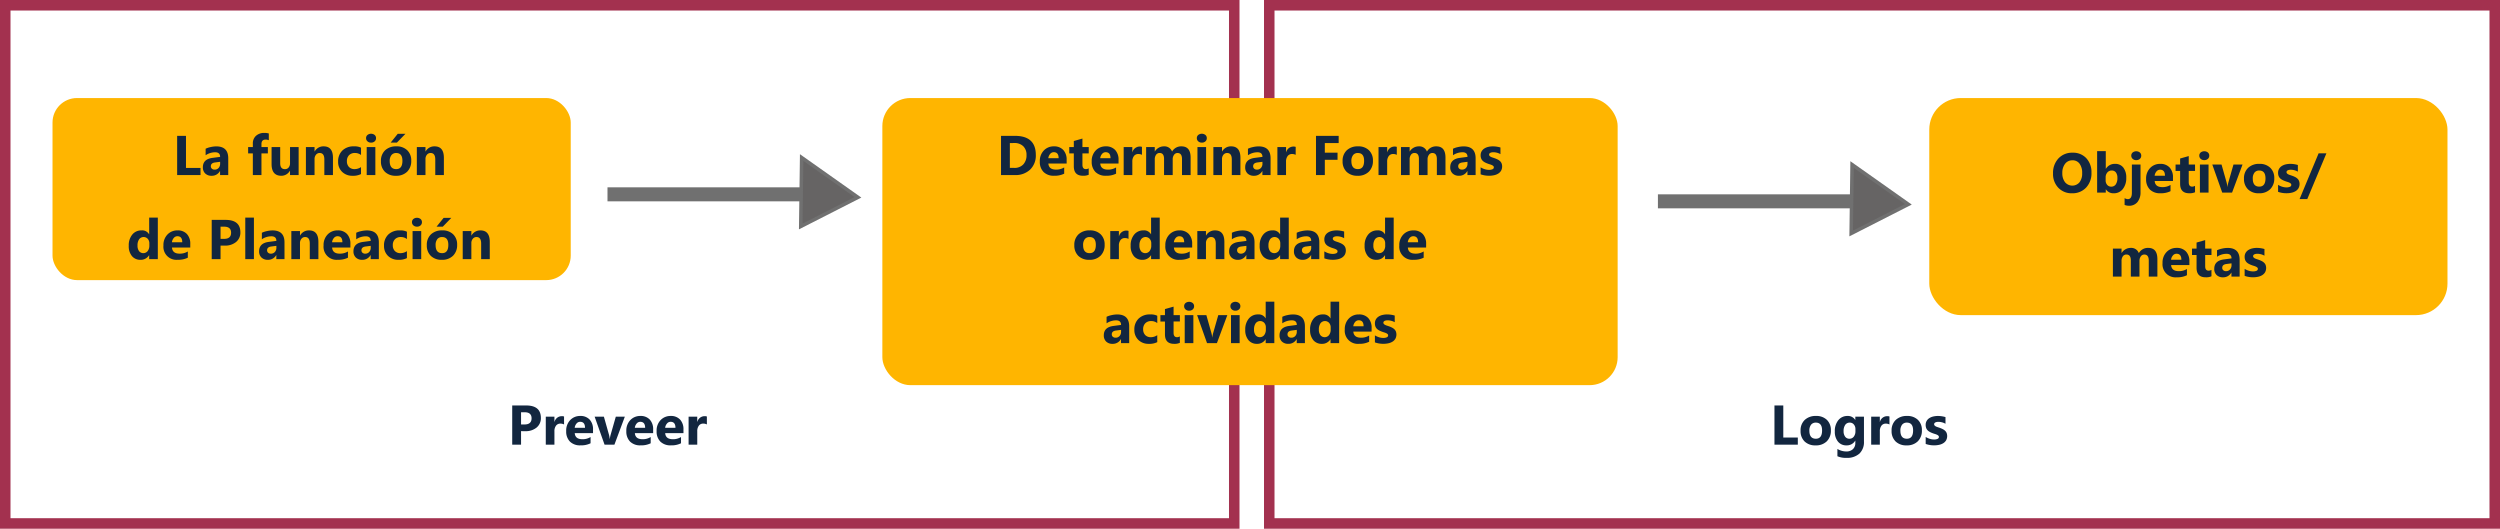 <svg xmlns="http://www.w3.org/2000/svg" width="714" height="151" viewBox="0 0 714 151">
  <g id="Grupo_891218" data-name="Grupo 891218" transform="translate(-705 -3418.064)">
    <path id="Trazado_622248" data-name="Trazado 622248" d="M17.813,13.141V17H15.289V5.8h3.953q4.234,0,4.234,3.57a3.426,3.426,0,0,1-1.215,2.73,4.813,4.813,0,0,1-3.246,1.043Zm0-5.406v3.492H18.8q2.016,0,2.016-1.766,0-1.727-2.016-1.727Zm12.281,3.492a2.142,2.142,0,0,0-1.039-.242,1.5,1.5,0,0,0-1.258.59,2.573,2.573,0,0,0-.453,1.605V17H24.875V9h2.469v1.484h.031a2.136,2.136,0,0,1,2.109-1.625,1.59,1.59,0,0,1,.609.094ZM38.367,13.7H33.148q.125,1.742,2.2,1.742a4.286,4.286,0,0,0,2.32-.625V16.6a6.1,6.1,0,0,1-2.883.594,4.058,4.058,0,0,1-3.008-1.074,4.058,4.058,0,0,1-1.07-3,4.281,4.281,0,0,1,1.156-3.156A3.852,3.852,0,0,1,34.7,8.8,3.5,3.5,0,0,1,37.41,9.844a4,4,0,0,1,.957,2.82Zm-2.289-1.516q0-1.719-1.391-1.719a1.328,1.328,0,0,0-1.027.492,2.234,2.234,0,0,0-.527,1.227ZM47.453,9l-2.977,8H41.664L38.828,9h2.641l1.391,4.93a7.2,7.2,0,0,1,.273,1.422h.031a8.069,8.069,0,0,1,.289-1.375L44.875,9Zm8.086,4.7H50.32q.125,1.742,2.2,1.742a4.286,4.286,0,0,0,2.32-.625V16.6a6.1,6.1,0,0,1-2.883.594,4.058,4.058,0,0,1-3.008-1.074,4.058,4.058,0,0,1-1.07-3,4.281,4.281,0,0,1,1.156-3.156A3.852,3.852,0,0,1,51.875,8.8a3.5,3.5,0,0,1,2.707,1.039,4,4,0,0,1,.957,2.82ZM53.25,12.188q0-1.719-1.391-1.719a1.328,1.328,0,0,0-1.027.492,2.234,2.234,0,0,0-.527,1.227ZM64.2,13.7H58.977q.125,1.742,2.2,1.742a4.286,4.286,0,0,0,2.32-.625V16.6a6.1,6.1,0,0,1-2.883.594A4.058,4.058,0,0,1,57.6,16.121a4.058,4.058,0,0,1-1.07-3,4.281,4.281,0,0,1,1.156-3.156A3.852,3.852,0,0,1,60.531,8.8a3.5,3.5,0,0,1,2.707,1.039,4,4,0,0,1,.957,2.82Zm-2.289-1.516q0-1.719-1.391-1.719a1.328,1.328,0,0,0-1.027.492,2.234,2.234,0,0,0-.527,1.227Zm8.977-.961a2.141,2.141,0,0,0-1.039-.242,1.5,1.5,0,0,0-1.258.59,2.573,2.573,0,0,0-.453,1.605V17H65.664V9h2.469v1.484h.031a2.136,2.136,0,0,1,2.109-1.625,1.59,1.59,0,0,1,.609.094Z" transform="translate(836 3528.064)" fill="#12263f"/>
    <path id="Trazado_622247" data-name="Trazado 622247" d="M23.457,17H16.785V5.8h2.523v9.156h4.148Zm5.078.2a4.3,4.3,0,0,1-3.145-1.121,4.064,4.064,0,0,1-1.145-3.043,4.065,4.065,0,0,1,1.188-3.105A4.487,4.487,0,0,1,28.645,8.8,4.249,4.249,0,0,1,31.77,9.926,3.985,3.985,0,0,1,32.9,12.891a4.23,4.23,0,0,1-1.168,3.148A4.348,4.348,0,0,1,28.535,17.2Zm.063-6.5a1.647,1.647,0,0,0-1.359.6,2.653,2.653,0,0,0-.484,1.7q0,2.3,1.859,2.3,1.773,0,1.773-2.367Q30.387,10.7,28.6,10.7Zm13.75,5.391a4.526,4.526,0,0,1-1.289,3.449,5.224,5.224,0,0,1-3.734,1.223,5.919,5.919,0,0,1-2.562-.461V18.219a4.907,4.907,0,0,0,2.492.719,2.684,2.684,0,0,0,1.938-.66,2.369,2.369,0,0,0,.688-1.793v-.633h-.031A2.757,2.757,0,0,1,37.355,17.2a3,3,0,0,1-2.43-1.078,4.372,4.372,0,0,1-.9-2.891,4.87,4.87,0,0,1,1-3.227A3.265,3.265,0,0,1,37.66,8.8,2.429,2.429,0,0,1,39.848,9.93h.031V9h2.469Zm-2.437-2.93v-.633a1.945,1.945,0,0,0-.449-1.293,1.453,1.453,0,0,0-1.168-.535A1.51,1.51,0,0,0,37,11.336a3.012,3.012,0,0,0-.469,1.8,2.543,2.543,0,0,0,.445,1.582A1.451,1.451,0,0,0,38.2,15.3a1.511,1.511,0,0,0,1.238-.59A2.418,2.418,0,0,0,39.91,13.156Zm9.719-1.93a2.142,2.142,0,0,0-1.039-.242,1.5,1.5,0,0,0-1.258.59,2.573,2.573,0,0,0-.453,1.605V17H44.41V9h2.469v1.484h.031A2.136,2.136,0,0,1,49.02,8.859a1.59,1.59,0,0,1,.609.094Zm4.9,5.969a4.3,4.3,0,0,1-3.145-1.121,4.064,4.064,0,0,1-1.145-3.043,4.065,4.065,0,0,1,1.188-3.105A4.487,4.487,0,0,1,54.637,8.8a4.249,4.249,0,0,1,3.125,1.121,3.985,3.985,0,0,1,1.133,2.965,4.23,4.23,0,0,1-1.168,3.148A4.348,4.348,0,0,1,54.527,17.2Zm.063-6.5a1.647,1.647,0,0,0-1.359.6,2.653,2.653,0,0,0-.484,1.7q0,2.3,1.859,2.3,1.773,0,1.773-2.367Q56.379,10.7,54.59,10.7Zm5.383,6.094v-2a5.256,5.256,0,0,0,1.215.547,4.028,4.028,0,0,0,1.145.18,2.455,2.455,0,0,0,1.035-.18.581.581,0,0,0,.379-.547.506.506,0,0,0-.172-.391,1.6,1.6,0,0,0-.441-.273,5.009,5.009,0,0,0-.59-.211q-.32-.094-.617-.211a5.914,5.914,0,0,1-.84-.387,2.427,2.427,0,0,1-.609-.48A1.889,1.889,0,0,1,60.1,12.2a2.525,2.525,0,0,1-.129-.852,2.192,2.192,0,0,1,.293-1.156,2.393,2.393,0,0,1,.781-.793,3.57,3.57,0,0,1,1.117-.453A5.825,5.825,0,0,1,63.473,8.8a7.261,7.261,0,0,1,1.078.082,8.047,8.047,0,0,1,1.078.238v1.906a3.9,3.9,0,0,0-1-.41,4.235,4.235,0,0,0-1.051-.137,2.328,2.328,0,0,0-.457.043,1.505,1.505,0,0,0-.379.125.7.7,0,0,0-.258.211.486.486,0,0,0-.094.293.541.541,0,0,0,.141.375,1.221,1.221,0,0,0,.367.27,3.625,3.625,0,0,0,.5.2q.277.09.551.184a7.161,7.161,0,0,1,.891.375,2.848,2.848,0,0,1,.684.477,1.872,1.872,0,0,1,.438.641,2.563,2.563,0,0,1-.156,2.09,2.471,2.471,0,0,1-.82.82,3.72,3.72,0,0,1-1.18.461,6.54,6.54,0,0,1-1.387.145A7.149,7.149,0,0,1,59.973,16.789Z" transform="translate(1195 3528.064)" fill="#12263f"/>
    <rect id="Rectángulo_53506" data-name="Rectángulo 53506" width="148" height="62" rx="9" transform="translate(1256 3446.064)" fill="#ffb500"/>
    <path id="Trazado_622246" data-name="Trazado 622246" d="M27.785,17.2a5.215,5.215,0,0,1-3.922-1.566,5.624,5.624,0,0,1-1.516-4.082,6.026,6.026,0,0,1,1.539-4.3,5.328,5.328,0,0,1,4.078-1.641,5.085,5.085,0,0,1,3.879,1.57,5.79,5.79,0,0,1,1.48,4.141,5.929,5.929,0,0,1-1.535,4.258A5.269,5.269,0,0,1,27.785,17.2Zm.109-9.414a2.54,2.54,0,0,0-2.109,1A4.153,4.153,0,0,0,25,11.414a4.077,4.077,0,0,0,.781,2.633,2.7,2.7,0,0,0,4.117.027,4.032,4.032,0,0,0,.766-2.613,4.369,4.369,0,0,0-.742-2.711A2.42,2.42,0,0,0,27.895,7.781Zm9.547,8.289H37.41V17H34.941V5.156H37.41V10.2h.031a2.929,2.929,0,0,1,2.6-1.4,2.855,2.855,0,0,1,2.383,1.063,4.582,4.582,0,0,1,.836,2.906,4.962,4.962,0,0,1-.977,3.211A3.181,3.181,0,0,1,39.676,17.2,2.521,2.521,0,0,1,37.441,16.07Zm-.07-3.375v.82a1.872,1.872,0,0,0,.445,1.281,1.449,1.449,0,0,0,1.141.508,1.514,1.514,0,0,0,1.309-.652A3.15,3.15,0,0,0,40.73,12.8a2.506,2.506,0,0,0-.426-1.551A1.437,1.437,0,0,0,39.09,10.7a1.569,1.569,0,0,0-1.23.555A2.107,2.107,0,0,0,37.371,12.7Zm8.742-4.961a1.442,1.442,0,0,1-1.023-.371,1.2,1.2,0,0,1-.4-.91,1.153,1.153,0,0,1,.4-.906,1.671,1.671,0,0,1,2.051,0,1.158,1.158,0,0,1,.395.906,1.191,1.191,0,0,1-.395.922A1.466,1.466,0,0,1,46.113,7.734Zm1.219,9.125a4.349,4.349,0,0,1-.867,2.836,3.041,3.041,0,0,1-2.5,1.063,3.457,3.457,0,0,1-1.18-.234V18.586a1.923,1.923,0,0,0,.914.289q1.164,0,1.164-1.828V9h2.469ZM56.6,13.7H51.379q.125,1.742,2.2,1.742a4.286,4.286,0,0,0,2.32-.625V16.6a6.1,6.1,0,0,1-2.883.594A4.058,4.058,0,0,1,50,16.121a4.058,4.058,0,0,1-1.07-3A4.281,4.281,0,0,1,50.09,9.969,3.852,3.852,0,0,1,52.934,8.8a3.5,3.5,0,0,1,2.707,1.039,4,4,0,0,1,.957,2.82Zm-2.289-1.516q0-1.719-1.391-1.719a1.328,1.328,0,0,0-1.027.492,2.234,2.234,0,0,0-.527,1.227ZM62.9,16.906a3.649,3.649,0,0,1-1.648.289q-2.609,0-2.609-2.711V10.82h-1.3V9h1.3V7.273l2.461-.7V9h1.8v1.82h-1.8v3.234q0,1.25.992,1.25a1.673,1.673,0,0,0,.8-.227Zm2.641-9.172a1.442,1.442,0,0,1-1.023-.371,1.2,1.2,0,0,1-.4-.91,1.153,1.153,0,0,1,.4-.906,1.671,1.671,0,0,1,2.051,0,1.158,1.158,0,0,1,.395.906,1.191,1.191,0,0,1-.395.922A1.466,1.466,0,0,1,65.543,7.734ZM66.762,17H64.293V9h2.469Zm9.7-8L73.48,17H70.668L67.832,9h2.641l1.391,4.93a7.2,7.2,0,0,1,.273,1.422h.031a8.069,8.069,0,0,1,.289-1.375L73.879,9Zm4.711,8.2a4.3,4.3,0,0,1-3.145-1.121,4.064,4.064,0,0,1-1.145-3.043,4.065,4.065,0,0,1,1.188-3.105A4.487,4.487,0,0,1,81.277,8.8,4.249,4.249,0,0,1,84.4,9.926a3.985,3.985,0,0,1,1.133,2.965,4.23,4.23,0,0,1-1.168,3.148A4.348,4.348,0,0,1,81.168,17.2Zm.063-6.5a1.647,1.647,0,0,0-1.359.6,2.653,2.653,0,0,0-.484,1.7q0,2.3,1.859,2.3,1.773,0,1.773-2.367Q83.02,10.7,81.23,10.7Zm5.383,6.094v-2a5.256,5.256,0,0,0,1.215.547,4.028,4.028,0,0,0,1.145.18,2.455,2.455,0,0,0,1.035-.18.581.581,0,0,0,.379-.547.506.506,0,0,0-.172-.391,1.6,1.6,0,0,0-.441-.273,5.009,5.009,0,0,0-.59-.211q-.32-.094-.617-.211a5.913,5.913,0,0,1-.84-.387,2.427,2.427,0,0,1-.609-.48,1.889,1.889,0,0,1-.375-.633,2.525,2.525,0,0,1-.129-.852,2.192,2.192,0,0,1,.293-1.156,2.393,2.393,0,0,1,.781-.793A3.57,3.57,0,0,1,88.8,8.949,5.825,5.825,0,0,1,90.113,8.8a7.261,7.261,0,0,1,1.078.082,8.047,8.047,0,0,1,1.078.238v1.906a3.9,3.9,0,0,0-1-.41,4.235,4.235,0,0,0-1.051-.137,2.328,2.328,0,0,0-.457.043,1.505,1.505,0,0,0-.379.125.7.7,0,0,0-.258.211.486.486,0,0,0-.094.293.541.541,0,0,0,.141.375,1.221,1.221,0,0,0,.367.27,3.625,3.625,0,0,0,.5.2q.277.09.551.184a7.161,7.161,0,0,1,.891.375,2.848,2.848,0,0,1,.684.477,1.872,1.872,0,0,1,.438.641,2.563,2.563,0,0,1-.156,2.09,2.471,2.471,0,0,1-.82.82,3.72,3.72,0,0,1-1.18.461,6.54,6.54,0,0,1-1.387.145A7.149,7.149,0,0,1,86.613,16.789ZM100.418,5.8,94.957,18.859h-2.2L98.191,5.8ZM52.148,41H49.688V36.438q0-1.742-1.281-1.742a1.177,1.177,0,0,0-.992.523,2.151,2.151,0,0,0-.383,1.3V41H44.563V36.391q0-1.7-1.258-1.7a1.206,1.206,0,0,0-1.012.5,2.2,2.2,0,0,0-.379,1.359V41H39.445V33h2.469v1.25h.031A3.031,3.031,0,0,1,44.531,32.8a2.3,2.3,0,0,1,2.32,1.492A2.959,2.959,0,0,1,49.539,32.8q2.609,0,2.609,3.219Zm9.141-3.3H56.07q.125,1.742,2.2,1.742a4.286,4.286,0,0,0,2.32-.625V40.6A6.1,6.1,0,0,1,57.7,41.2a3.724,3.724,0,0,1-4.078-4.07,4.281,4.281,0,0,1,1.156-3.156A3.852,3.852,0,0,1,57.625,32.8a3.5,3.5,0,0,1,2.707,1.039,4,4,0,0,1,.957,2.82ZM59,36.188q0-1.719-1.391-1.719a1.328,1.328,0,0,0-1.027.492,2.234,2.234,0,0,0-.527,1.227Zm8.594,4.719a3.649,3.649,0,0,1-1.648.289q-2.609,0-2.609-2.711V34.82h-1.3V33h1.3V31.273l2.461-.7V33h1.8v1.82H65.8v3.234q0,1.25.992,1.25a1.673,1.673,0,0,0,.8-.227ZM75.641,41H73.3V39.852h-.031A2.607,2.607,0,0,1,70.891,41.2a2.492,2.492,0,0,1-1.832-.66,2.366,2.366,0,0,1-.668-1.762q0-2.328,2.758-2.687L73.32,35.8q0-1.312-1.422-1.312a4.853,4.853,0,0,0-2.719.852V33.477a6.117,6.117,0,0,1,1.41-.469,7.413,7.413,0,0,1,1.629-.2q3.422,0,3.422,3.414Zm-2.32-3.25v-.539l-1.453.188q-1.2.156-1.2,1.086a.9.9,0,0,0,.293.691,1.126,1.126,0,0,0,.793.27,1.462,1.462,0,0,0,1.133-.48A1.735,1.735,0,0,0,73.32,37.75Zm3.75,3.039v-2a5.256,5.256,0,0,0,1.215.547,4.028,4.028,0,0,0,1.145.18,2.455,2.455,0,0,0,1.035-.18.581.581,0,0,0,.379-.547.506.506,0,0,0-.172-.391,1.6,1.6,0,0,0-.441-.273,5.009,5.009,0,0,0-.59-.211q-.32-.094-.617-.211a5.914,5.914,0,0,1-.84-.387,2.427,2.427,0,0,1-.609-.48A1.889,1.889,0,0,1,77.2,36.2a2.525,2.525,0,0,1-.129-.852,2.192,2.192,0,0,1,.293-1.156,2.393,2.393,0,0,1,.781-.793,3.57,3.57,0,0,1,1.117-.453A5.825,5.825,0,0,1,80.57,32.8a7.261,7.261,0,0,1,1.078.082,8.046,8.046,0,0,1,1.078.238v1.906a3.9,3.9,0,0,0-1-.41,4.235,4.235,0,0,0-1.051-.137,2.328,2.328,0,0,0-.457.043,1.505,1.505,0,0,0-.379.125.7.7,0,0,0-.258.211.486.486,0,0,0-.094.293.541.541,0,0,0,.141.375,1.221,1.221,0,0,0,.367.27,3.625,3.625,0,0,0,.5.2q.277.09.551.184a7.161,7.161,0,0,1,.891.375,2.848,2.848,0,0,1,.684.477,1.872,1.872,0,0,1,.438.641,2.563,2.563,0,0,1-.156,2.09,2.471,2.471,0,0,1-.82.82,3.72,3.72,0,0,1-1.18.461,6.54,6.54,0,0,1-1.387.145A7.149,7.149,0,0,1,77.07,40.789Z" transform="translate(1269 3456.064)" fill="#12263f"/>
    <line id="Línea_1424" data-name="Línea 1424" x2="63" transform="translate(1178.5 3475.564)" fill="none" stroke="#707070" stroke-width="4"/>
    <g id="Polígono_134" data-name="Polígono 134" transform="matrix(0.891, -0.454, 0.454, 0.891, 1224.554, 3468.64)" fill="#666464">
      <path d="M 19.172 18.5 L 0.828 18.5 L 10 1.074 L 19.172 18.5 Z" stroke="none"/>
      <path d="M 10 2.147 L 1.656 18 L 18.344 18 L 10 2.147 M 10 0 L 20 19 L 0 19 L 10 0 Z" stroke="none" fill="#707070"/>
    </g>
    <g id="Rectángulo_295125" data-name="Rectángulo 295125" transform="translate(1066 3418.064)" fill="none" stroke="#a3314f" stroke-width="3">
      <rect width="353" height="151" stroke="none"/>
      <rect x="1.5" y="1.5" width="350" height="148" fill="none"/>
    </g>
    <rect id="Rectángulo_295126" data-name="Rectángulo 295126" width="148" height="52" rx="7" transform="translate(720 3446.064)" fill="#ffb500"/>
    <path id="Trazado_622244" data-name="Trazado 622244" d="M31.266,17H24.594V5.8h2.523v9.156h4.148Zm7.922,0H36.852V15.852H36.82A2.607,2.607,0,0,1,34.438,17.2a2.492,2.492,0,0,1-1.832-.66,2.366,2.366,0,0,1-.668-1.762q0-2.328,2.758-2.687l2.172-.289q0-1.312-1.422-1.312a4.853,4.853,0,0,0-2.719.852V9.477a6.116,6.116,0,0,1,1.41-.469,7.413,7.413,0,0,1,1.629-.2q3.422,0,3.422,3.414Zm-2.32-3.25v-.539l-1.453.188q-1.2.156-1.2,1.086a.9.9,0,0,0,.293.691,1.126,1.126,0,0,0,.793.27,1.462,1.462,0,0,0,1.133-.48A1.735,1.735,0,0,0,36.867,13.75Zm13.906-6.7a2.494,2.494,0,0,0-.914-.187q-1.188,0-1.187,1.289V9H50.5v1.82H48.672V17H46.211V10.82H44.867V9h1.344V8.008A2.88,2.88,0,0,1,47.1,5.8a3.4,3.4,0,0,1,2.422-.836,4.253,4.253,0,0,1,1.25.156ZM59.289,17H56.828V15.781h-.039A2.792,2.792,0,0,1,54.344,17.2q-2.781,0-2.781-3.367V9h2.461v4.609q0,1.7,1.344,1.7a1.329,1.329,0,0,0,1.063-.465,1.874,1.874,0,0,0,.4-1.262V9h2.461Zm9.8,0H66.633V12.555q0-1.859-1.328-1.859a1.318,1.318,0,0,0-1.055.492,1.875,1.875,0,0,0-.414,1.25V17H61.367V9h2.469v1.266h.031A2.829,2.829,0,0,1,66.438,8.8q2.656,0,2.656,3.3Zm8.016-.289A4.881,4.881,0,0,1,74.7,17.2a4.083,4.083,0,0,1-2.984-1.117A3.859,3.859,0,0,1,70.57,13.2,4.251,4.251,0,0,1,71.793,9.98,4.518,4.518,0,0,1,75.063,8.8a4.2,4.2,0,0,1,2.047.375v2.094a2.814,2.814,0,0,0-1.727-.578,2.275,2.275,0,0,0-1.684.621,2.317,2.317,0,0,0-.621,1.715,2.28,2.28,0,0,0,.594,1.668A2.182,2.182,0,0,0,75.3,15.3a3.258,3.258,0,0,0,1.8-.578Zm2.867-8.977a1.442,1.442,0,0,1-1.023-.371,1.2,1.2,0,0,1-.4-.91,1.153,1.153,0,0,1,.4-.906,1.671,1.671,0,0,1,2.051,0,1.158,1.158,0,0,1,.395.906A1.191,1.191,0,0,1,81,7.375,1.466,1.466,0,0,1,79.977,7.734ZM81.2,17H78.727V9H81.2Zm5.891.2a4.3,4.3,0,0,1-3.145-1.121A4.064,4.064,0,0,1,82.8,13.031a4.065,4.065,0,0,1,1.188-3.105A4.487,4.487,0,0,1,87.2,8.8,4.249,4.249,0,0,1,90.32,9.926a3.985,3.985,0,0,1,1.133,2.965,4.23,4.23,0,0,1-1.168,3.148A4.348,4.348,0,0,1,87.086,17.2Zm.063-6.5a1.647,1.647,0,0,0-1.359.6A2.653,2.653,0,0,0,85.3,13q0,2.3,1.859,2.3,1.773,0,1.773-2.367Q88.938,10.7,87.148,10.7ZM89.8,5.211,87.352,7.734H85.57L87.6,5.211ZM100.773,17H98.313V12.555q0-1.859-1.328-1.859a1.318,1.318,0,0,0-1.055.492,1.875,1.875,0,0,0-.414,1.25V17H93.047V9h2.469v1.266h.031A2.829,2.829,0,0,1,98.117,8.8q2.656,0,2.656,3.3Zm-81.7,24H16.605V39.9h-.031A2.768,2.768,0,0,1,14.1,41.2a3.033,3.033,0,0,1-2.414-1.059,4.382,4.382,0,0,1-.914-2.957A4.77,4.77,0,0,1,11.777,34a3.287,3.287,0,0,1,2.641-1.2,2.246,2.246,0,0,1,2.156,1.109h.031V29.156h2.469Zm-2.422-3.891v-.6a1.893,1.893,0,0,0-.453-1.3,1.6,1.6,0,0,0-2.461.129,2.993,2.993,0,0,0-.461,1.77,2.59,2.59,0,0,0,.445,1.625A1.581,1.581,0,0,0,16.18,38.7,2.507,2.507,0,0,0,16.652,37.109ZM28.34,37.7H23.121q.125,1.742,2.2,1.742a4.286,4.286,0,0,0,2.32-.625V40.6a6.1,6.1,0,0,1-2.883.594,3.724,3.724,0,0,1-4.078-4.07,4.281,4.281,0,0,1,1.156-3.156A3.852,3.852,0,0,1,24.676,32.8a3.5,3.5,0,0,1,2.707,1.039,4,4,0,0,1,.957,2.82Zm-2.289-1.516q0-1.719-1.391-1.719a1.328,1.328,0,0,0-1.027.492,2.234,2.234,0,0,0-.527,1.227Zm10.938.953V41H34.465V29.8h3.953q4.234,0,4.234,3.57a3.426,3.426,0,0,1-1.215,2.73,4.813,4.813,0,0,1-3.246,1.043Zm0-5.406v3.492h.992Q40,35.227,40,33.461q0-1.727-2.016-1.727ZM46.52,41H44.051V29.156H46.52Zm8.734,0H52.918V39.852h-.031A2.607,2.607,0,0,1,50.5,41.2a2.492,2.492,0,0,1-1.832-.66A2.366,2.366,0,0,1,48,38.773q0-2.328,2.758-2.687l2.172-.289q0-1.312-1.422-1.312a4.853,4.853,0,0,0-2.719.852V33.477a6.116,6.116,0,0,1,1.41-.469,7.413,7.413,0,0,1,1.629-.2q3.422,0,3.422,3.414Zm-2.32-3.25v-.539L51.48,37.4q-1.2.156-1.2,1.086a.9.9,0,0,0,.293.691,1.126,1.126,0,0,0,.793.27,1.462,1.462,0,0,0,1.133-.48A1.735,1.735,0,0,0,52.934,37.75Zm12,3.25H62.473V36.555q0-1.859-1.328-1.859a1.318,1.318,0,0,0-1.055.492,1.875,1.875,0,0,0-.414,1.25V41H57.207V33h2.469v1.266h.031a2.829,2.829,0,0,1,2.57-1.461q2.656,0,2.656,3.3Zm9.141-3.3H68.855q.125,1.742,2.2,1.742a4.286,4.286,0,0,0,2.32-.625V40.6a6.1,6.1,0,0,1-2.883.594,3.724,3.724,0,0,1-4.078-4.07,4.281,4.281,0,0,1,1.156-3.156A3.852,3.852,0,0,1,70.41,32.8a3.5,3.5,0,0,1,2.707,1.039,4,4,0,0,1,.957,2.82Zm-2.289-1.516q0-1.719-1.391-1.719a1.328,1.328,0,0,0-1.027.492,2.234,2.234,0,0,0-.527,1.227ZM82.2,41H79.863V39.852h-.031A2.607,2.607,0,0,1,77.449,41.2a2.492,2.492,0,0,1-1.832-.66,2.366,2.366,0,0,1-.668-1.762q0-2.328,2.758-2.687l2.172-.289q0-1.312-1.422-1.312a4.853,4.853,0,0,0-2.719.852V33.477a6.117,6.117,0,0,1,1.41-.469,7.413,7.413,0,0,1,1.629-.2q3.422,0,3.422,3.414Zm-2.32-3.25v-.539l-1.453.188q-1.2.156-1.2,1.086a.9.9,0,0,0,.293.691,1.126,1.126,0,0,0,.793.27,1.462,1.462,0,0,0,1.133-.48A1.735,1.735,0,0,0,79.879,37.75Zm10.336,2.961A4.881,4.881,0,0,1,87.8,41.2a4.083,4.083,0,0,1-2.984-1.117A3.859,3.859,0,0,1,83.676,37.2,4.251,4.251,0,0,1,84.9,33.98a4.518,4.518,0,0,1,3.27-1.176,4.2,4.2,0,0,1,2.047.375v2.094a2.814,2.814,0,0,0-1.727-.578,2.275,2.275,0,0,0-1.684.621,2.317,2.317,0,0,0-.621,1.715,2.28,2.28,0,0,0,.594,1.668,2.182,2.182,0,0,0,1.633.605,3.258,3.258,0,0,0,1.8-.578Zm2.867-8.977a1.442,1.442,0,0,1-1.023-.371,1.2,1.2,0,0,1-.4-.91,1.153,1.153,0,0,1,.4-.906,1.671,1.671,0,0,1,2.051,0,1.158,1.158,0,0,1,.395.906,1.191,1.191,0,0,1-.395.922A1.466,1.466,0,0,1,93.082,31.734ZM94.3,41H91.832V33H94.3Zm5.891.2a4.3,4.3,0,0,1-3.145-1.121A4.064,4.064,0,0,1,95.9,37.031a4.065,4.065,0,0,1,1.188-3.105A4.487,4.487,0,0,1,100.3,32.8a4.249,4.249,0,0,1,3.125,1.121,3.985,3.985,0,0,1,1.133,2.965,4.23,4.23,0,0,1-1.168,3.148A4.348,4.348,0,0,1,100.191,41.2Zm.063-6.5a1.647,1.647,0,0,0-1.359.6A2.653,2.653,0,0,0,98.41,37q0,2.3,1.859,2.3,1.773,0,1.773-2.367Q102.043,34.7,100.254,34.7Zm2.648-5.484-2.445,2.523H98.676l2.031-2.523ZM113.879,41h-2.461V36.555q0-1.859-1.328-1.859a1.318,1.318,0,0,0-1.055.492,1.875,1.875,0,0,0-.414,1.25V41h-2.469V33h2.469v1.266h.031a2.829,2.829,0,0,1,2.57-1.461q2.656,0,2.656,3.3Z" transform="translate(731 3451.064)" fill="#12263f"/>
    <line id="Línea_1425" data-name="Línea 1425" x2="63" transform="translate(878.5 3473.564)" fill="none" stroke="#707070" stroke-width="4"/>
    <g id="Polígono_135" data-name="Polígono 135" transform="matrix(0.891, -0.454, 0.454, 0.891, 924.554, 3466.64)" fill="#666464">
      <path d="M 19.172 18.5 L 0.828 18.5 L 10 1.074 L 19.172 18.5 Z" stroke="none"/>
      <path d="M 10 2.147 L 1.656 18 L 18.344 18 L 10 2.147 M 10 0 L 20 19 L 0 19 L 10 0 Z" stroke="none" fill="#707070"/>
    </g>
    <g id="Rectángulo_295128" data-name="Rectángulo 295128" transform="translate(705 3418.064)" fill="none" stroke="#a3314f" stroke-width="3">
      <rect width="354" height="151" stroke="none"/>
      <rect x="1.5" y="1.5" width="351" height="148" fill="none"/>
    </g>
    <rect id="Rectángulo_295129" data-name="Rectángulo 295129" width="210" height="82" rx="8" transform="translate(957 3446.064)" fill="#ffb500"/>
    <path id="Trazado_622245" data-name="Trazado 622245" d="M23.891,17V5.8h3.969q5.969,0,5.969,5.461a5.522,5.522,0,0,1-1.629,4.18A6.007,6.007,0,0,1,27.859,17Zm2.523-9.148v7.1h1.25a3.378,3.378,0,0,0,2.574-.984,3.735,3.735,0,0,0,.934-2.68,3.388,3.388,0,0,0-.926-2.52,3.529,3.529,0,0,0-2.6-.918ZM42.633,13.7H37.414q.125,1.742,2.2,1.742a4.286,4.286,0,0,0,2.32-.625V16.6a6.1,6.1,0,0,1-2.883.594,4.058,4.058,0,0,1-3.008-1.074,4.058,4.058,0,0,1-1.07-3,4.281,4.281,0,0,1,1.156-3.156A3.852,3.852,0,0,1,38.969,8.8a3.5,3.5,0,0,1,2.707,1.039,4,4,0,0,1,.957,2.82Zm-2.289-1.516q0-1.719-1.391-1.719a1.328,1.328,0,0,0-1.027.492,2.234,2.234,0,0,0-.527,1.227Zm8.594,4.719a3.649,3.649,0,0,1-1.648.289q-2.609,0-2.609-2.711V10.82h-1.3V9h1.3V7.273l2.461-.7V9h1.8v1.82h-1.8v3.234q0,1.25.992,1.25a1.673,1.673,0,0,0,.8-.227Zm8.516-3.2H52.234q.125,1.742,2.2,1.742a4.286,4.286,0,0,0,2.32-.625V16.6a6.1,6.1,0,0,1-2.883.594,4.058,4.058,0,0,1-3.008-1.074,4.058,4.058,0,0,1-1.07-3,4.281,4.281,0,0,1,1.156-3.156A3.852,3.852,0,0,1,53.789,8.8,3.5,3.5,0,0,1,56.5,9.844a4,4,0,0,1,.957,2.82Zm-2.289-1.516q0-1.719-1.391-1.719a1.328,1.328,0,0,0-1.027.492,2.234,2.234,0,0,0-.527,1.227Zm8.977-.961a2.142,2.142,0,0,0-1.039-.242,1.5,1.5,0,0,0-1.258.59,2.573,2.573,0,0,0-.453,1.605V17H58.922V9h2.469v1.484h.031a2.136,2.136,0,0,1,2.109-1.625,1.59,1.59,0,0,1,.609.094ZM78.039,17H75.578V12.438q0-1.742-1.281-1.742a1.177,1.177,0,0,0-.992.523,2.151,2.151,0,0,0-.383,1.3V17H70.453V12.391q0-1.7-1.258-1.7a1.206,1.206,0,0,0-1.012.5,2.2,2.2,0,0,0-.379,1.359V17H65.336V9H67.8v1.25h.031A3.031,3.031,0,0,1,70.422,8.8a2.3,2.3,0,0,1,2.32,1.492A2.959,2.959,0,0,1,75.43,8.8q2.609,0,2.609,3.219Zm3.2-9.266a1.442,1.442,0,0,1-1.023-.371,1.2,1.2,0,0,1-.4-.91,1.153,1.153,0,0,1,.4-.906,1.671,1.671,0,0,1,2.051,0,1.158,1.158,0,0,1,.395.906,1.191,1.191,0,0,1-.395.922A1.466,1.466,0,0,1,81.242,7.734ZM82.461,17H79.992V9h2.469Zm9.8,0H89.8V12.555q0-1.859-1.328-1.859a1.318,1.318,0,0,0-1.055.492,1.875,1.875,0,0,0-.414,1.25V17H84.539V9h2.469v1.266h.031A2.829,2.829,0,0,1,89.609,8.8q2.656,0,2.656,3.3Zm8.609,0H98.539V15.852h-.031A2.607,2.607,0,0,1,96.125,17.2a2.492,2.492,0,0,1-1.832-.66,2.366,2.366,0,0,1-.668-1.762q0-2.328,2.758-2.687l2.172-.289q0-1.312-1.422-1.312a4.853,4.853,0,0,0-2.719.852V9.477a6.116,6.116,0,0,1,1.41-.469,7.413,7.413,0,0,1,1.629-.2q3.422,0,3.422,3.414Zm-2.32-3.25v-.539L97.1,13.4q-1.2.156-1.2,1.086a.9.9,0,0,0,.293.691,1.126,1.126,0,0,0,.793.27,1.462,1.462,0,0,0,1.133-.48A1.735,1.735,0,0,0,98.555,13.75Zm9.492-2.523a2.141,2.141,0,0,0-1.039-.242,1.5,1.5,0,0,0-1.258.59,2.573,2.573,0,0,0-.453,1.605V17h-2.469V9H105.3v1.484h.031a2.136,2.136,0,0,1,2.109-1.625,1.59,1.59,0,0,1,.609.094Zm12.281-3.375h-3.953V10.6h3.633v2.047h-3.633V17h-2.523V5.8h6.477Zm5.414,9.344a4.3,4.3,0,0,1-3.145-1.121,4.064,4.064,0,0,1-1.145-3.043,4.065,4.065,0,0,1,1.188-3.105A4.487,4.487,0,0,1,125.852,8.8a4.249,4.249,0,0,1,3.125,1.121,3.985,3.985,0,0,1,1.133,2.965,4.23,4.23,0,0,1-1.168,3.148A4.348,4.348,0,0,1,125.742,17.2Zm.063-6.5a1.647,1.647,0,0,0-1.359.6,2.653,2.653,0,0,0-.484,1.7q0,2.3,1.859,2.3,1.773,0,1.773-2.367Q127.594,10.7,125.8,10.7Zm11.125.531a2.142,2.142,0,0,0-1.039-.242,1.5,1.5,0,0,0-1.258.59,2.573,2.573,0,0,0-.453,1.605V17h-2.469V9h2.469v1.484h.031a2.136,2.136,0,0,1,2.109-1.625,1.59,1.59,0,0,1,.609.094ZM150.828,17h-2.461V12.438q0-1.742-1.281-1.742a1.177,1.177,0,0,0-.992.523,2.151,2.151,0,0,0-.383,1.3V17h-2.469V12.391q0-1.7-1.258-1.7a1.206,1.206,0,0,0-1.012.5,2.2,2.2,0,0,0-.379,1.359V17h-2.469V9h2.469v1.25h.031A3.031,3.031,0,0,1,143.211,8.8a2.3,2.3,0,0,1,2.32,1.492A2.959,2.959,0,0,1,148.219,8.8q2.609,0,2.609,3.219Zm8.609,0H157.1V15.852h-.031a2.607,2.607,0,0,1-2.383,1.344,2.492,2.492,0,0,1-1.832-.66,2.366,2.366,0,0,1-.668-1.762q0-2.328,2.758-2.687l2.172-.289q0-1.312-1.422-1.312a4.853,4.853,0,0,0-2.719.852V9.477a6.116,6.116,0,0,1,1.41-.469,7.413,7.413,0,0,1,1.629-.2q3.422,0,3.422,3.414Zm-2.32-3.25v-.539l-1.453.188q-1.2.156-1.2,1.086a.9.9,0,0,0,.293.691,1.126,1.126,0,0,0,.793.27,1.462,1.462,0,0,0,1.133-.48A1.735,1.735,0,0,0,157.117,13.75Zm3.75,3.039v-2a5.256,5.256,0,0,0,1.215.547,4.028,4.028,0,0,0,1.145.18,2.455,2.455,0,0,0,1.035-.18.581.581,0,0,0,.379-.547.506.506,0,0,0-.172-.391,1.6,1.6,0,0,0-.441-.273,5.009,5.009,0,0,0-.59-.211q-.32-.094-.617-.211a5.914,5.914,0,0,1-.84-.387,2.427,2.427,0,0,1-.609-.48A1.889,1.889,0,0,1,161,12.2a2.525,2.525,0,0,1-.129-.852,2.192,2.192,0,0,1,.293-1.156,2.393,2.393,0,0,1,.781-.793,3.57,3.57,0,0,1,1.117-.453,5.825,5.825,0,0,1,1.309-.145,7.261,7.261,0,0,1,1.078.082,8.047,8.047,0,0,1,1.078.238v1.906a3.9,3.9,0,0,0-1-.41,4.235,4.235,0,0,0-1.051-.137,2.328,2.328,0,0,0-.457.043,1.505,1.505,0,0,0-.379.125.7.7,0,0,0-.258.211.486.486,0,0,0-.094.293.541.541,0,0,0,.141.375,1.221,1.221,0,0,0,.367.27,3.625,3.625,0,0,0,.5.2q.277.09.551.184a7.161,7.161,0,0,1,.891.375,2.848,2.848,0,0,1,.684.477,1.871,1.871,0,0,1,.438.641,2.563,2.563,0,0,1-.156,2.09,2.471,2.471,0,0,1-.82.82,3.72,3.72,0,0,1-1.18.461,6.54,6.54,0,0,1-1.387.145A7.149,7.149,0,0,1,160.867,16.789ZM49.117,41.2a4.3,4.3,0,0,1-3.145-1.121,4.064,4.064,0,0,1-1.145-3.043,4.065,4.065,0,0,1,1.188-3.105A4.487,4.487,0,0,1,49.227,32.8a4.249,4.249,0,0,1,3.125,1.121,3.985,3.985,0,0,1,1.133,2.965,4.23,4.23,0,0,1-1.168,3.148A4.348,4.348,0,0,1,49.117,41.2Zm.063-6.5a1.647,1.647,0,0,0-1.359.6,2.653,2.653,0,0,0-.484,1.7q0,2.3,1.859,2.3,1.773,0,1.773-2.367Q50.969,34.7,49.18,34.7Zm11.125.531a2.142,2.142,0,0,0-1.039-.242,1.5,1.5,0,0,0-1.258.59,2.573,2.573,0,0,0-.453,1.605V41H55.086V33h2.469v1.484h.031A2.136,2.136,0,0,1,59.7,32.859a1.59,1.59,0,0,1,.609.094ZM69.219,41H66.75V39.9h-.031a2.768,2.768,0,0,1-2.477,1.3,3.033,3.033,0,0,1-2.414-1.059,4.382,4.382,0,0,1-.914-2.957A4.77,4.77,0,0,1,61.922,34a3.287,3.287,0,0,1,2.641-1.2,2.246,2.246,0,0,1,2.156,1.109h.031V29.156h2.469ZM66.8,37.109v-.6a1.893,1.893,0,0,0-.453-1.3,1.6,1.6,0,0,0-2.461.129,2.993,2.993,0,0,0-.461,1.77,2.59,2.59,0,0,0,.445,1.625,1.581,1.581,0,0,0,2.457-.031A2.507,2.507,0,0,0,66.8,37.109Zm11.688.594H73.266q.125,1.742,2.2,1.742a4.286,4.286,0,0,0,2.32-.625V40.6A6.1,6.1,0,0,1,74.9,41.2a3.724,3.724,0,0,1-4.078-4.07,4.281,4.281,0,0,1,1.156-3.156A3.852,3.852,0,0,1,74.82,32.8a3.5,3.5,0,0,1,2.707,1.039,4,4,0,0,1,.957,2.82ZM76.2,36.188q0-1.719-1.391-1.719a1.328,1.328,0,0,0-1.027.492,2.234,2.234,0,0,0-.527,1.227ZM87.68,41H85.219V36.555q0-1.859-1.328-1.859a1.318,1.318,0,0,0-1.055.492,1.875,1.875,0,0,0-.414,1.25V41H79.953V33h2.469v1.266h.031a2.829,2.829,0,0,1,2.57-1.461q2.656,0,2.656,3.3Zm8.609,0H93.953V39.852h-.031A2.607,2.607,0,0,1,91.539,41.2a2.492,2.492,0,0,1-1.832-.66,2.366,2.366,0,0,1-.668-1.762q0-2.328,2.758-2.687l2.172-.289q0-1.312-1.422-1.312a4.853,4.853,0,0,0-2.719.852V33.477a6.117,6.117,0,0,1,1.41-.469,7.413,7.413,0,0,1,1.629-.2q3.422,0,3.422,3.414Zm-2.32-3.25v-.539l-1.453.188q-1.2.156-1.2,1.086a.9.9,0,0,0,.293.691,1.126,1.126,0,0,0,.793.27,1.462,1.462,0,0,0,1.133-.48A1.735,1.735,0,0,0,93.969,37.75ZM106.07,41H103.6V39.9h-.031a2.768,2.768,0,0,1-2.477,1.3,3.033,3.033,0,0,1-2.414-1.059,4.382,4.382,0,0,1-.914-2.957A4.77,4.77,0,0,1,98.773,34a3.287,3.287,0,0,1,2.641-1.2,2.246,2.246,0,0,1,2.156,1.109h.031V29.156h2.469Zm-2.422-3.891v-.6a1.893,1.893,0,0,0-.453-1.3,1.6,1.6,0,0,0-2.461.129,2.993,2.993,0,0,0-.461,1.77,2.59,2.59,0,0,0,.445,1.625,1.581,1.581,0,0,0,2.457-.031A2.507,2.507,0,0,0,103.648,37.109ZM114.8,41h-2.336V39.852h-.031a2.607,2.607,0,0,1-2.383,1.344,2.492,2.492,0,0,1-1.832-.66,2.366,2.366,0,0,1-.668-1.762q0-2.328,2.758-2.687l2.172-.289q0-1.312-1.422-1.312a4.853,4.853,0,0,0-2.719.852V33.477a6.117,6.117,0,0,1,1.41-.469,7.413,7.413,0,0,1,1.629-.2q3.422,0,3.422,3.414Zm-2.32-3.25v-.539l-1.453.188q-1.2.156-1.2,1.086a.9.9,0,0,0,.293.691,1.126,1.126,0,0,0,.793.27,1.462,1.462,0,0,0,1.133-.48A1.735,1.735,0,0,0,112.484,37.75Zm3.75,3.039v-2a5.256,5.256,0,0,0,1.215.547,4.028,4.028,0,0,0,1.145.18,2.455,2.455,0,0,0,1.035-.18.581.581,0,0,0,.379-.547.506.506,0,0,0-.172-.391,1.6,1.6,0,0,0-.441-.273,5.009,5.009,0,0,0-.59-.211q-.32-.094-.617-.211a5.914,5.914,0,0,1-.84-.387,2.427,2.427,0,0,1-.609-.48,1.889,1.889,0,0,1-.375-.633,2.525,2.525,0,0,1-.129-.852,2.192,2.192,0,0,1,.293-1.156,2.393,2.393,0,0,1,.781-.793,3.57,3.57,0,0,1,1.117-.453,5.825,5.825,0,0,1,1.309-.145,7.261,7.261,0,0,1,1.078.082,8.046,8.046,0,0,1,1.078.238v1.906a3.9,3.9,0,0,0-1-.41,4.235,4.235,0,0,0-1.051-.137,2.328,2.328,0,0,0-.457.043,1.505,1.505,0,0,0-.379.125.7.7,0,0,0-.258.211.486.486,0,0,0-.094.293.541.541,0,0,0,.141.375,1.221,1.221,0,0,0,.367.27,3.625,3.625,0,0,0,.5.2q.277.09.551.184a7.161,7.161,0,0,1,.891.375,2.848,2.848,0,0,1,.684.477,1.872,1.872,0,0,1,.438.641,2.563,2.563,0,0,1-.156,2.09,2.471,2.471,0,0,1-.82.82,3.72,3.72,0,0,1-1.18.461,6.54,6.54,0,0,1-1.387.145A7.149,7.149,0,0,1,116.234,40.789Zm19.8.211H133.57V39.9h-.031a2.768,2.768,0,0,1-2.477,1.3,3.033,3.033,0,0,1-2.414-1.059,4.382,4.382,0,0,1-.914-2.957A4.77,4.77,0,0,1,128.742,34a3.287,3.287,0,0,1,2.641-1.2,2.246,2.246,0,0,1,2.156,1.109h.031V29.156h2.469Zm-2.422-3.891v-.6a1.893,1.893,0,0,0-.453-1.3,1.6,1.6,0,0,0-2.461.129,2.993,2.993,0,0,0-.461,1.77,2.59,2.59,0,0,0,.445,1.625,1.581,1.581,0,0,0,2.457-.031A2.507,2.507,0,0,0,133.617,37.109ZM145.3,37.7h-5.219q.125,1.742,2.2,1.742a4.286,4.286,0,0,0,2.32-.625V40.6a6.1,6.1,0,0,1-2.883.594,3.724,3.724,0,0,1-4.078-4.07,4.281,4.281,0,0,1,1.156-3.156,3.852,3.852,0,0,1,2.844-1.164,3.5,3.5,0,0,1,2.707,1.039,4,4,0,0,1,.957,2.82Zm-2.289-1.516q0-1.719-1.391-1.719a1.328,1.328,0,0,0-1.027.492,2.234,2.234,0,0,0-.527,1.227ZM60.5,65H58.16V63.852h-.031A2.607,2.607,0,0,1,55.746,65.2a2.492,2.492,0,0,1-1.832-.66,2.365,2.365,0,0,1-.668-1.762q0-2.328,2.758-2.687l2.172-.289q0-1.312-1.422-1.312a4.853,4.853,0,0,0-2.719.852V57.477a6.116,6.116,0,0,1,1.41-.469,7.413,7.413,0,0,1,1.629-.2q3.422,0,3.422,3.414Zm-2.32-3.25v-.539l-1.453.188q-1.2.156-1.2,1.086a.9.9,0,0,0,.293.691,1.126,1.126,0,0,0,.793.27,1.462,1.462,0,0,0,1.133-.48A1.735,1.735,0,0,0,58.176,61.75Zm10.336,2.961A4.881,4.881,0,0,1,66.1,65.2a4.083,4.083,0,0,1-2.984-1.117A3.859,3.859,0,0,1,61.973,61.2,4.251,4.251,0,0,1,63.2,57.98a4.518,4.518,0,0,1,3.27-1.176,4.2,4.2,0,0,1,2.047.375v2.094a2.814,2.814,0,0,0-1.727-.578,2.275,2.275,0,0,0-1.684.621,2.317,2.317,0,0,0-.621,1.715,2.28,2.28,0,0,0,.594,1.668,2.182,2.182,0,0,0,1.633.605,3.258,3.258,0,0,0,1.8-.578Zm6.453.2a3.649,3.649,0,0,1-1.648.289q-2.609,0-2.609-2.711V58.82h-1.3V57h1.3V55.273l2.461-.7V57h1.8v1.82h-1.8v3.234q0,1.25.992,1.25a1.673,1.673,0,0,0,.8-.227Zm2.641-9.172a1.442,1.442,0,0,1-1.023-.371,1.2,1.2,0,0,1-.4-.91,1.153,1.153,0,0,1,.4-.906,1.671,1.671,0,0,1,2.051,0,1.158,1.158,0,0,1,.395.906,1.191,1.191,0,0,1-.395.922A1.466,1.466,0,0,1,77.605,55.734ZM78.824,65H76.355V57h2.469Zm9.7-8-2.977,8H82.73l-2.836-8h2.641l1.391,4.93a7.2,7.2,0,0,1,.273,1.422h.031a8.069,8.069,0,0,1,.289-1.375L85.941,57Zm2.3-1.266a1.442,1.442,0,0,1-1.023-.371,1.2,1.2,0,0,1-.4-.91,1.153,1.153,0,0,1,.4-.906,1.671,1.671,0,0,1,2.051,0,1.158,1.158,0,0,1,.395.906,1.191,1.191,0,0,1-.395.922A1.466,1.466,0,0,1,90.824,55.734ZM92.043,65H89.574V57h2.469Zm9.906,0H99.48V63.9h-.031a2.768,2.768,0,0,1-2.477,1.3,3.033,3.033,0,0,1-2.414-1.059,4.382,4.382,0,0,1-.914-2.957A4.77,4.77,0,0,1,94.652,58a3.287,3.287,0,0,1,2.641-1.2,2.246,2.246,0,0,1,2.156,1.109h.031V53.156h2.469Zm-2.422-3.891v-.6a1.893,1.893,0,0,0-.453-1.3,1.6,1.6,0,0,0-2.461.129,2.993,2.993,0,0,0-.461,1.77,2.59,2.59,0,0,0,.445,1.625,1.581,1.581,0,0,0,2.457-.031A2.507,2.507,0,0,0,99.527,61.109ZM110.684,65h-2.336V63.852h-.031a2.607,2.607,0,0,1-2.383,1.344,2.492,2.492,0,0,1-1.832-.66,2.365,2.365,0,0,1-.668-1.762q0-2.328,2.758-2.687l2.172-.289q0-1.312-1.422-1.312a4.853,4.853,0,0,0-2.719.852V57.477a6.117,6.117,0,0,1,1.41-.469,7.413,7.413,0,0,1,1.629-.2q3.422,0,3.422,3.414Zm-2.32-3.25v-.539l-1.453.188q-1.2.156-1.2,1.086a.9.9,0,0,0,.293.691,1.126,1.126,0,0,0,.793.27,1.462,1.462,0,0,0,1.133-.48A1.735,1.735,0,0,0,108.363,61.75Zm12.1,3.25H118V63.9h-.031a2.768,2.768,0,0,1-2.477,1.3,3.033,3.033,0,0,1-2.414-1.059,4.382,4.382,0,0,1-.914-2.957A4.77,4.77,0,0,1,113.168,58a3.287,3.287,0,0,1,2.641-1.2,2.246,2.246,0,0,1,2.156,1.109H118V53.156h2.469Zm-2.422-3.891v-.6a1.893,1.893,0,0,0-.453-1.3,1.6,1.6,0,0,0-2.461.129,2.993,2.993,0,0,0-.461,1.77,2.59,2.59,0,0,0,.445,1.625,1.581,1.581,0,0,0,2.457-.031A2.507,2.507,0,0,0,118.043,61.109Zm11.688.594h-5.219q.125,1.742,2.2,1.742a4.286,4.286,0,0,0,2.32-.625V64.6a6.1,6.1,0,0,1-2.883.594,3.724,3.724,0,0,1-4.078-4.07,4.281,4.281,0,0,1,1.156-3.156,3.852,3.852,0,0,1,2.844-1.164,3.5,3.5,0,0,1,2.707,1.039,4,4,0,0,1,.957,2.82Zm-2.289-1.516q0-1.719-1.391-1.719a1.328,1.328,0,0,0-1.027.492,2.234,2.234,0,0,0-.527,1.227Zm3.234,4.6v-2a5.256,5.256,0,0,0,1.215.547,4.028,4.028,0,0,0,1.145.18,2.455,2.455,0,0,0,1.035-.18.581.581,0,0,0,.379-.547.506.506,0,0,0-.172-.391,1.6,1.6,0,0,0-.441-.273,5.009,5.009,0,0,0-.59-.211q-.32-.094-.617-.211a5.914,5.914,0,0,1-.84-.387,2.427,2.427,0,0,1-.609-.48,1.889,1.889,0,0,1-.375-.633,2.525,2.525,0,0,1-.129-.852,2.192,2.192,0,0,1,.293-1.156,2.393,2.393,0,0,1,.781-.793,3.57,3.57,0,0,1,1.117-.453,5.825,5.825,0,0,1,1.309-.145,7.261,7.261,0,0,1,1.078.082,8.047,8.047,0,0,1,1.078.238v1.906a3.9,3.9,0,0,0-1-.41,4.235,4.235,0,0,0-1.051-.137,2.328,2.328,0,0,0-.457.043,1.505,1.505,0,0,0-.379.125.7.7,0,0,0-.258.211.486.486,0,0,0-.094.293.541.541,0,0,0,.141.375,1.221,1.221,0,0,0,.367.27,3.625,3.625,0,0,0,.5.2q.277.09.551.184a7.161,7.161,0,0,1,.891.375,2.848,2.848,0,0,1,.684.477,1.871,1.871,0,0,1,.438.641,2.563,2.563,0,0,1-.156,2.09,2.471,2.471,0,0,1-.82.82,3.72,3.72,0,0,1-1.18.461,6.54,6.54,0,0,1-1.387.145A7.149,7.149,0,0,1,130.676,64.789Z" transform="translate(967 3451.064)" fill="#12263f"/>
  </g>
</svg>

